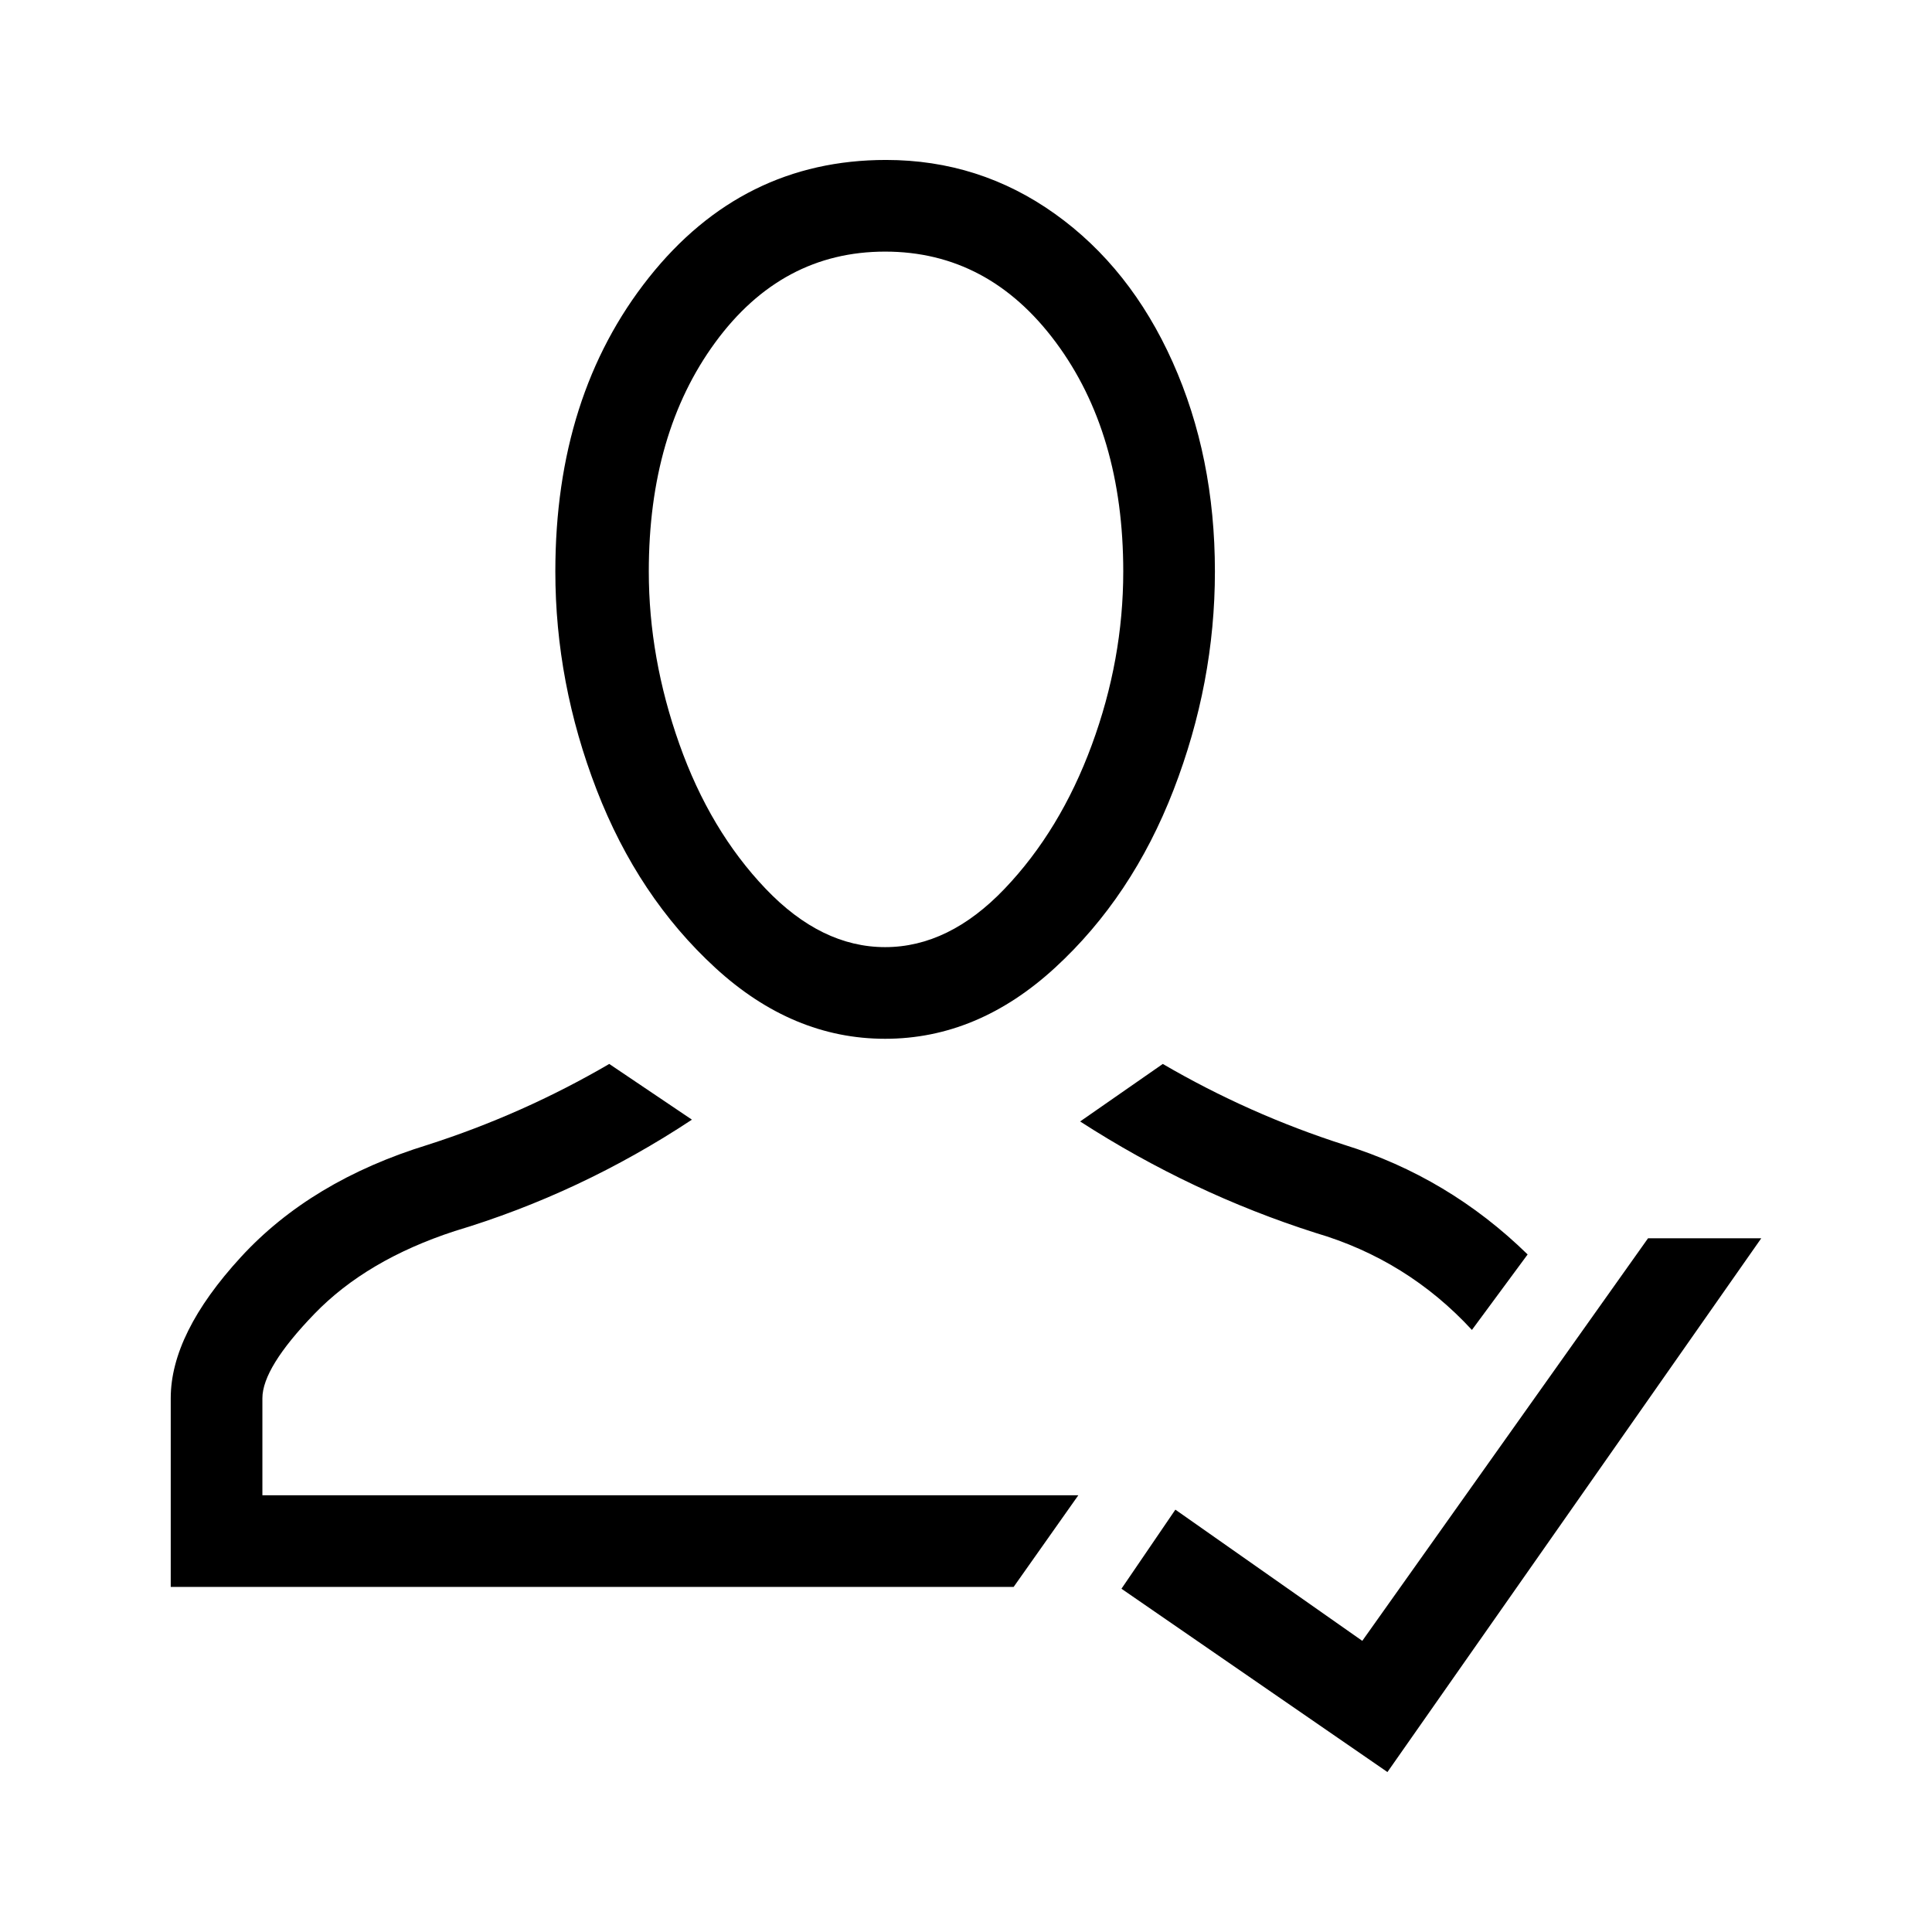 <svg width="1075" height="1075" viewBox="0 0 1075 1075" fill="none" xmlns="http://www.w3.org/2000/svg">
<path d="M819 740C795 714 766 696 732 686C686 671.333 642.333 650.667 601 624L647 592C679 610.667 712.667 625.667 748 637C786.667 649 820.667 669.333 850 698L819 740ZM146 778V832H600L564 883H95V778C95 754 108 727.833 134 699.5C160 671.167 194.667 650.333 238 637C273.333 625.667 307 610.667 339 592L385 623C343.667 650.333 299.667 671 253 685C220.333 695.667 194.333 711 175 731C155.667 751 146 766.667 146 778ZM917 689H980L772 986L624 884L654 840L758 913L917 689ZM309 318C309 252.667 326.333 198.167 361 154.5C395.667 110.833 439.667 89 493 89C527.667 89 559 99 587 119C615 139 636.833 166.5 652.5 201.5C668.167 236.5 676 275.333 676 318C676 359.333 668.333 399.833 653 439.5C637.667 479.167 615.667 512.167 587 538.5C558.333 564.833 526.833 578 492.5 578C458.167 578 426.667 564.833 398 538.5C369.333 512.167 347.333 479.167 332 439.5C316.667 399.833 309 359.333 309 318ZM361 318C361 350 366.667 382 378 414C389.333 446 405.333 472.833 426 494.5C446.667 516.167 468.833 527 492.5 527C516.167 527 538.333 516.167 559 494.5C579.667 472.833 595.833 446.167 607.5 414.5C619.167 382.833 625 350.667 625 318C625 266.667 612.5 224.167 587.5 190.5C562.5 156.833 530.833 140 492.5 140C454.167 140 422.667 156.833 398 190.5C373.333 224.167 361 266.667 361 318Z" fill="black"/>
</svg>
